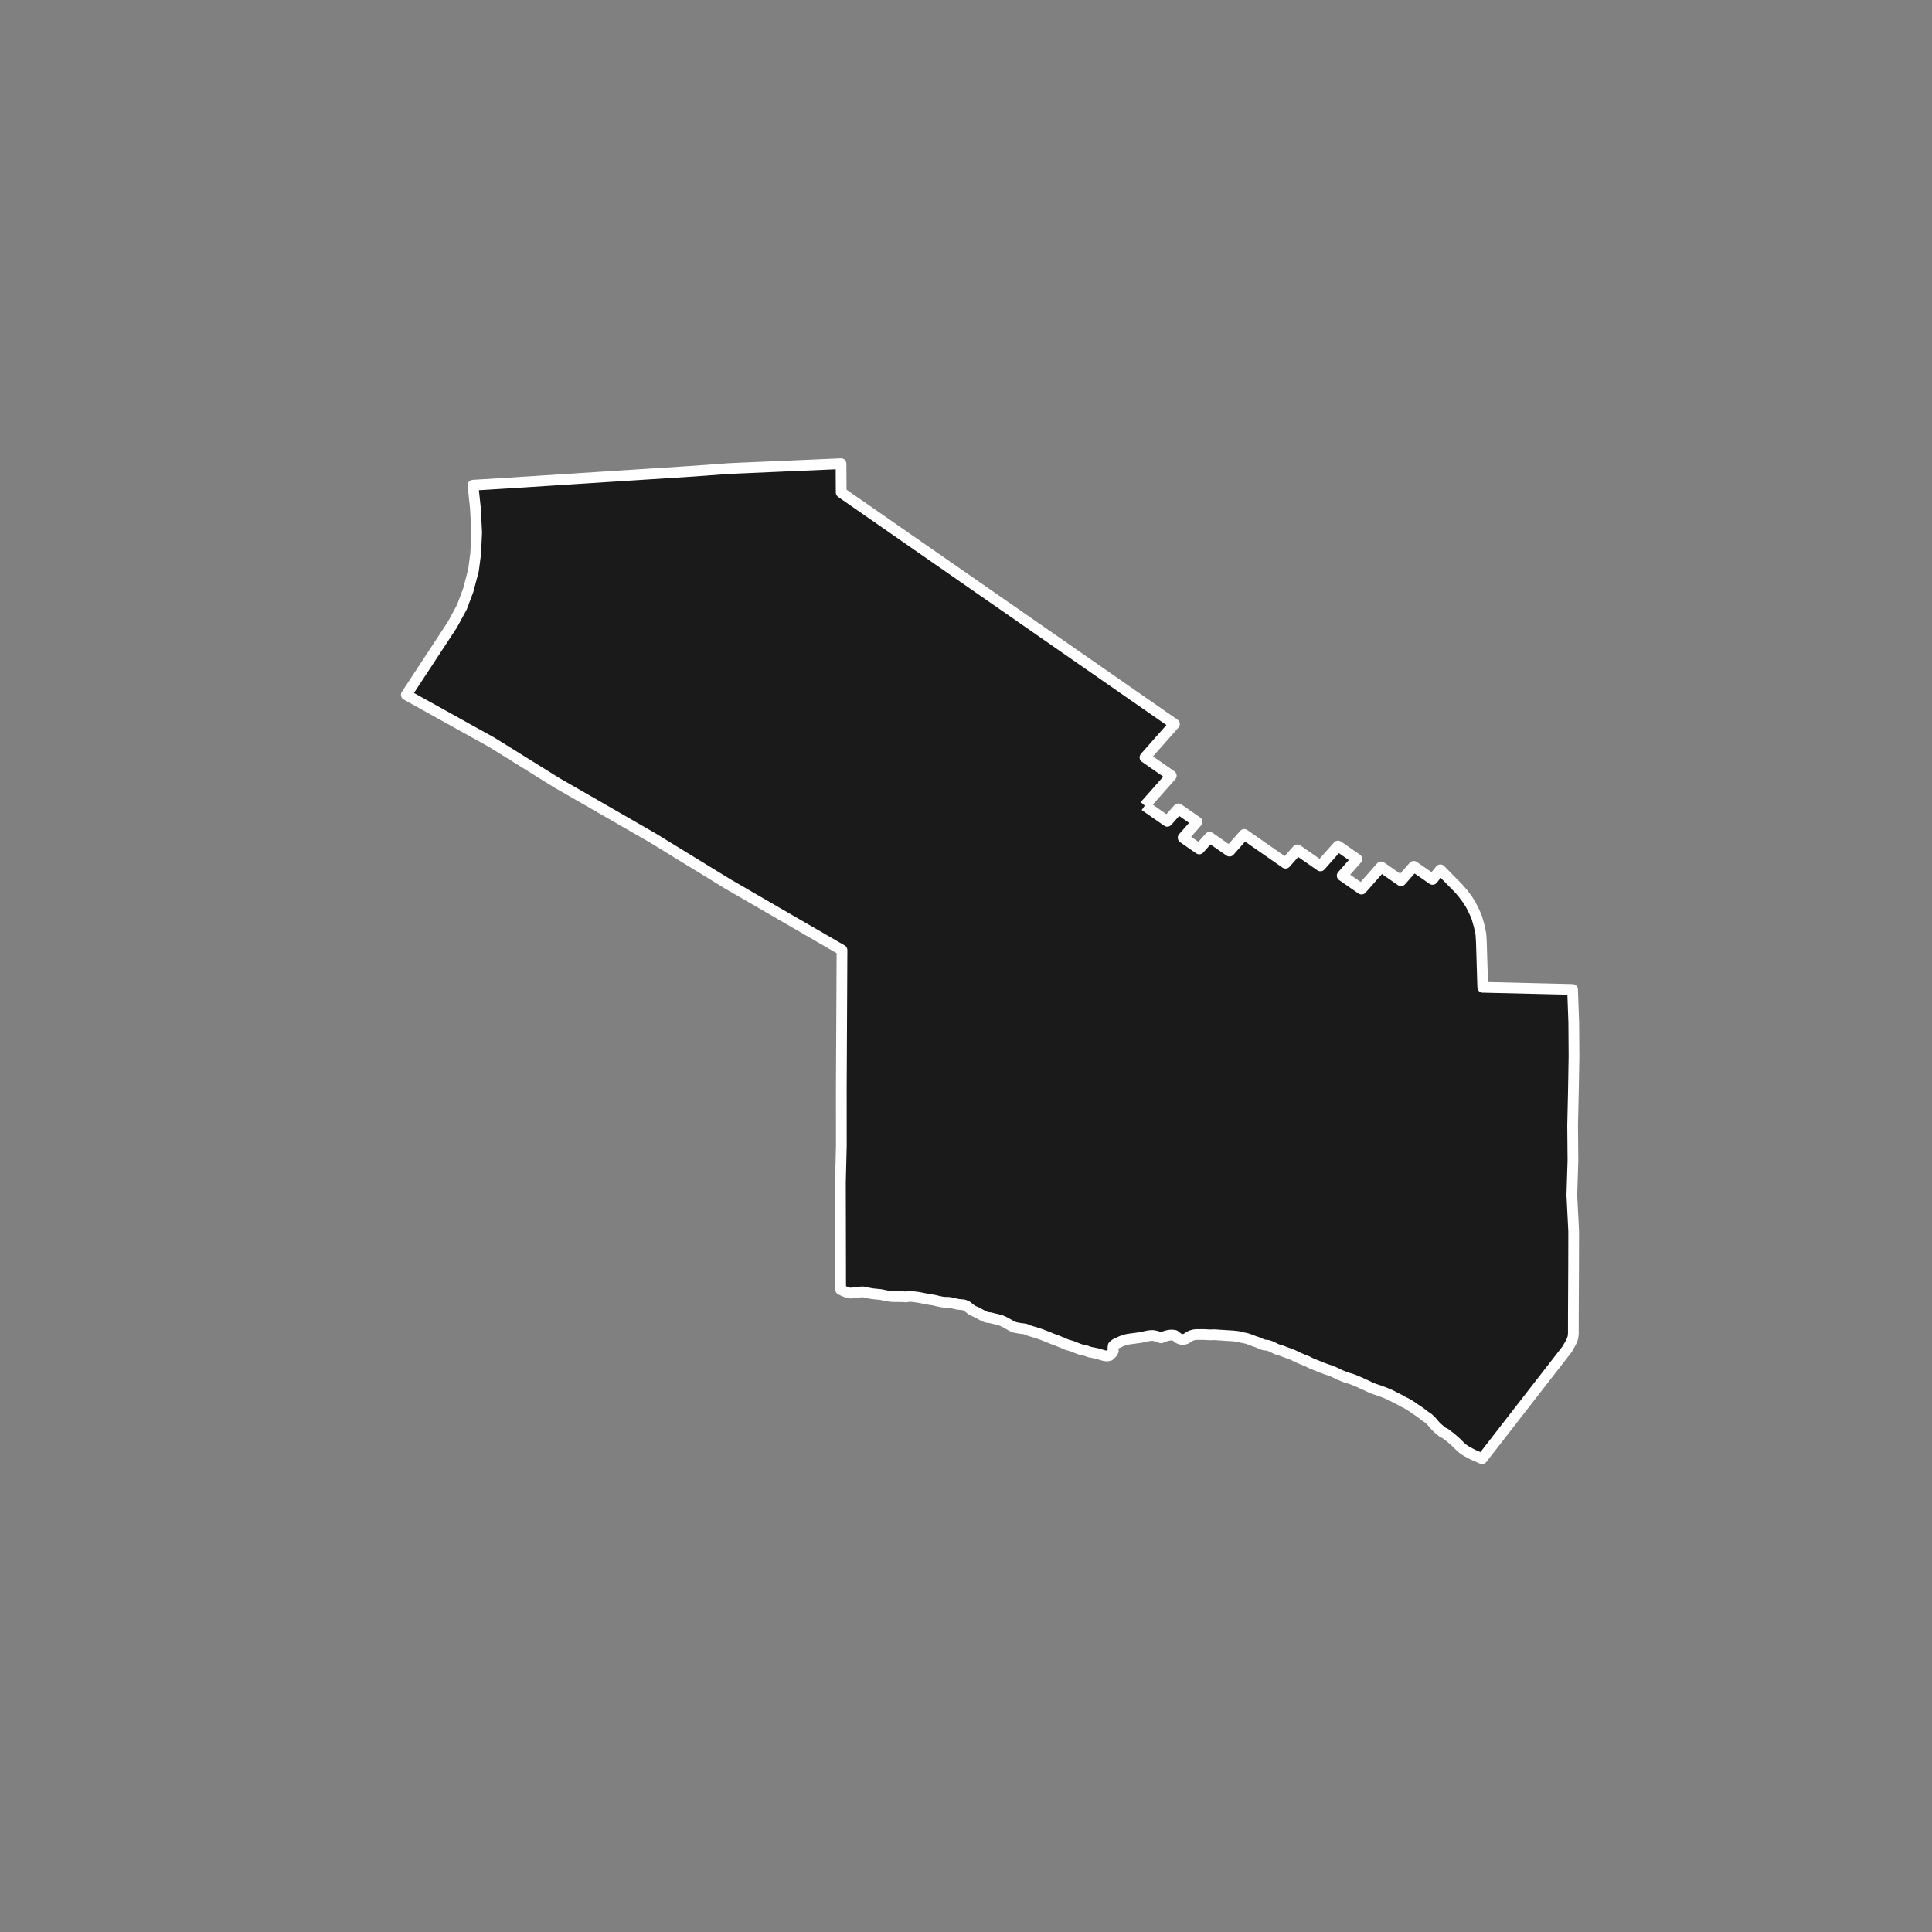 <?xml version="1.0" encoding="utf-8" standalone="no"?>
<!DOCTYPE svg PUBLIC "-//W3C//DTD SVG 1.1//EN"
  "http://www.w3.org/Graphics/SVG/1.1/DTD/svg11.dtd">
<!-- Created with matplotlib (https://matplotlib.org/) -->
<svg height="720pt" version="1.1" viewBox="0 0 720 720" width="720pt" xmlns="http://www.w3.org/2000/svg" xmlns:xlink="http://www.w3.org/1999/xlink">
 <rect x="0" y="0" width="720" height="720" fill="#808080" stroke="none"/>
 <defs>
  <style type="text/css">*{stroke-linecap:butt;stroke-linejoin:round;}</style>
 </defs>
 <g id="figure_1">
  <g id="patch_1">
   <path d="M 0 720 
L 720 720 
L 720 0 
L 0 0 
z
" style="fill:none;"/>
  </g>
  <g id="axes_1">
   <g id="patch_2">
    <path clip-path="url(#p3b3f329b61)" d="M 426.615 300.247 
L 435.006 306.083 
L 439.12 301.422 
L 446.125 306.292 
L 440.917 312.197 
L 446.936 316.381 
L 450.783 312.036 
L 458.205 317.194 
L 463.689 310.981 
L 479.093 321.691 
L 483.48 316.719 
L 492.09 322.705 
L 498.645 315.279 
L 505.649 320.149 
L 500.194 326.334 
L 507.4 331.345 
L 514.699 323.075 
L 522.115 328.232 
L 526.86 322.857 
L 533.865 327.727 
L 536.779 324.156 
L 543.442 330.943 
L 545.226 332.994 
L 546.877 335.203 
L 548.127 337.176 
L 549.513 339.977 
L 550.317 341.832 
L 551.209 344.929 
L 551.883 348.087 
L 552.067 351.127 
L 552.575 367.939 
L 572.709 368.421 
L 586.049 368.741 
L 586.49 381.037 
L 586.578 393.574 
L 586.356 406.714 
L 586.066 419.406 
L 586.185 432.417 
L 585.777 445.37 
L 586.462 458.885 
L 586.436 471.379 
L 586.344 489.847 
L 586.338 496.991 
L 586.225 498.152 
L 585.996 499.007 
L 585.536 500.1 
L 584.046 502.769 
L 552.347 543.594 
L 551.872 543.44 
L 550.903 542.973 
L 549.83 542.52 
L 548.965 542.131 
L 548.174 541.729 
L 547.473 541.339 
L 546.548 540.858 
L 545.518 540.195 
L 544.501 539.386 
L 543.693 538.577 
L 542.749 537.636 
L 541.612 536.631 
L 540.595 535.731 
L 539.579 535.001 
L 538.681 534.271 
L 537.578 533.739 
L 536.77 533.061 
L 535.753 532.2 
L 534.839 531.286 
L 533.969 530.253 
L 533.25 529.442 
L 532.247 528.529 
L 531.59 528.099 
L 530.559 527.356 
L 529.497 526.522 
L 528.332 525.715 
L 527.407 525.116 
L 526.495 524.438 
L 525.614 523.879 
L 524.689 523.306 
L 523.778 522.813 
L 522.779 522.346 
L 521.839 521.761 
L 520.854 521.281 
L 519.691 520.684 
L 518.617 520.112 
L 517.588 519.646 
L 516.739 519.283 
L 515.577 518.818 
L 514.578 518.443 
L 513.595 518.094 
L 512.508 517.747 
L 511.704 517.45 
L 510.556 516.971 
L 509.497 516.452 
L 508.647 516.063 
L 507.604 515.596 
L 506.53 515.078 
L 505.577 514.703 
L 504.459 514.224 
L 503.312 513.811 
L 502.225 513.515 
L 501.153 513.154 
L 500.154 512.727 
L 499.051 512.287 
L 497.963 511.729 
L 497.068 511.314 
L 496.144 510.887 
L 495.042 510.552 
L 494.178 510.255 
L 493.299 509.932 
L 492.435 509.609 
L 491.272 509.118 
L 490.512 508.82 
L 489.469 508.406 
L 488.411 507.966 
L 487.248 507.343 
L 486.518 507.059 
L 485.623 506.709 
L 484.61 506.282 
L 483.79 505.907 
L 482.791 505.414 
L 481.777 504.96 
L 480.808 504.546 
L 479.781 504.198 
L 478.842 503.862 
L 477.694 503.396 
L 476.801 503.126 
L 475.744 502.804 
L 474.64 502.246 
L 473.716 501.792 
L 472.554 501.379 
L 471.885 501.305 
L 471.097 501.231 
L 470.01 500.857 
L 469.04 500.377 
L 468.057 500.042 
L 467.074 499.706 
L 466.031 499.306 
L 465.033 498.931 
L 464.006 498.662 
L 462.935 498.472 
L 462.012 498.175 
L 461.045 498.024 
L 460.213 497.937 
L 459.113 497.826 
L 458.132 497.78 
L 457.033 497.709 
L 456.022 497.637 
L 455.175 497.576 
L 454.402 497.555 
L 453.407 497.457 
L 452.352 497.411 
L 451.239 497.471 
L 450.139 497.426 
L 449.084 497.353 
L 448 497.335 
L 447.005 497.354 
L 446.01 497.335 
L 445.001 497.433 
L 443.86 497.756 
L 442.958 498.262 
L 442.058 498.899 
L 441.035 499.195 
L 440.025 499.096 
L 439.161 498.734 
L 438.831 498.473 
L 437.785 497.652 
L 436.655 497.514 
L 435.527 497.627 
L 434.549 497.87 
L 433.572 498.206 
L 432.684 498.579 
L 431.686 498.192 
L 430.807 497.921 
L 429.914 497.73 
L 429.172 497.696 
L 428.044 497.808 
L 426.932 498.026 
L 425.924 498.282 
L 424.768 498.5 
L 423.774 498.625 
L 422.691 498.777 
L 421.563 498.916 
L 420.762 499.04 
L 419.961 499.163 
L 418.91 499.459 
L 417.858 499.861 
L 416.794 500.367 
L 415.832 500.768 
L 414.858 501.55 
L 414.747 502.471 
L 414.889 503.417 
L 414.45 504.248 
L 413.434 505.188 
L 412.47 505.352 
L 411.458 505.188 
L 411.146 505.098 
L 410.178 504.828 
L 409.181 504.506 
L 408.318 504.328 
L 407.187 504.086 
L 406.146 503.895 
L 405.013 503.469 
L 403.956 503.174 
L 403.109 503.048 
L 402.156 502.725 
L 401.157 502.338 
L 399.995 501.885 
L 399.235 501.588 
L 398.148 501.306 
L 397.195 500.97 
L 396.047 500.452 
L 394.9 499.987 
L 393.827 499.547 
L 393.082 499.276 
L 392.158 498.953 
L 391.145 498.526 
L 390.101 498.099 
L 389.073 497.698 
L 388.015 497.285 
L 386.988 496.95 
L 386.184 496.679 
L 385.216 496.383 
L 384.248 496.113 
L 383.25 495.778 
L 382.147 495.299 
L 379.824 494.986 
L 379.244 494.873 
L 378.174 494.672 
L 377.042 494.196 
L 376.057 493.626 
L 374.893 492.952 
L 373.998 492.513 
L 373.074 492.101 
L 371.914 491.769 
L 370.992 491.554 
L 370.026 491.326 
L 368.94 491.06 
L 367.856 490.951 
L 366.963 490.631 
L 366.098 490.205 
L 365.158 489.687 
L 364.084 489.092 
L 362.982 488.628 
L 362.251 488.28 
L 361.264 487.512 
L 360.231 486.693 
L 359.144 486.282 
L 358.001 486.174 
L 356.962 486.065 
L 355.862 485.838 
L 354.732 485.546 
L 353.736 485.358 
L 352.89 485.327 
L 351.808 485.31 
L 350.961 485.187 
L 349.802 484.947 
L 348.85 484.719 
L 347.72 484.466 
L 346.711 484.331 
L 346.205 484.244 
L 345.417 484.08 
L 344.303 483.88 
L 343.381 483.691 
L 342.237 483.478 
L 341.406 483.367 
L 340.529 483.257 
L 339.594 483.16 
L 338.541 483.17 
L 337.49 483.337 
L 336.54 483.228 
L 335.531 483.237 
L 334.686 483.206 
L 333.559 483.216 
L 332.431 483.174 
L 331.466 483.065 
L 330.515 482.902 
L 329.683 482.765 
L 328.464 482.474 
L 328.108 482.438 
L 326.965 482.317 
L 326.178 482.245 
L 325.153 482.123 
L 324.663 482.062 
L 323.548 481.848 
L 322.671 481.62 
L 321.735 481.457 
L 321.038 481.45 
L 320.149 481.551 
L 319.157 481.665 
L 318.15 481.767 
L 317.158 481.908 
L 316.163 481.812 
L 315.18 481.439 
L 314.212 481.04 
L 313.282 480.564 
L 313.204 440.584 
L 313.542 427.055 
L 313.535 404.593 
L 313.79 354.075 
L 271.243 329.437 
L 243.136 312.201 
L 207.536 291.734 
L 183.267 276.64 
L 151.422 258.942 
L 168.55 232.86 
L 172.139 226.252 
L 174.47 220.035 
L 176.45 212.567 
L 177.274 206.298 
L 177.642 198.435 
L 177.171 189.319 
L 176.258 180.823 
L 188.13 180.097 
L 256.827 175.695 
L 271.973 174.602 
L 313.426 172.806 
L 313.484 183.533 
L 316.539 185.656 
L 437.675 269.838 
L 426.695 282.257 
L 436.498 289.074 
L 426.615 300.247 
" style="fill:#1a1a1a;stroke:#ffffff;stroke-linejoin:miter;stroke-width:4;"/>
   </g>
  </g>
 </g>
 <defs>
  <clipPath id="p3b3f329b61">
   <rect height="543.6" width="558" x="90" y="86.4"/>
  </clipPath>
 </defs>
</svg>
